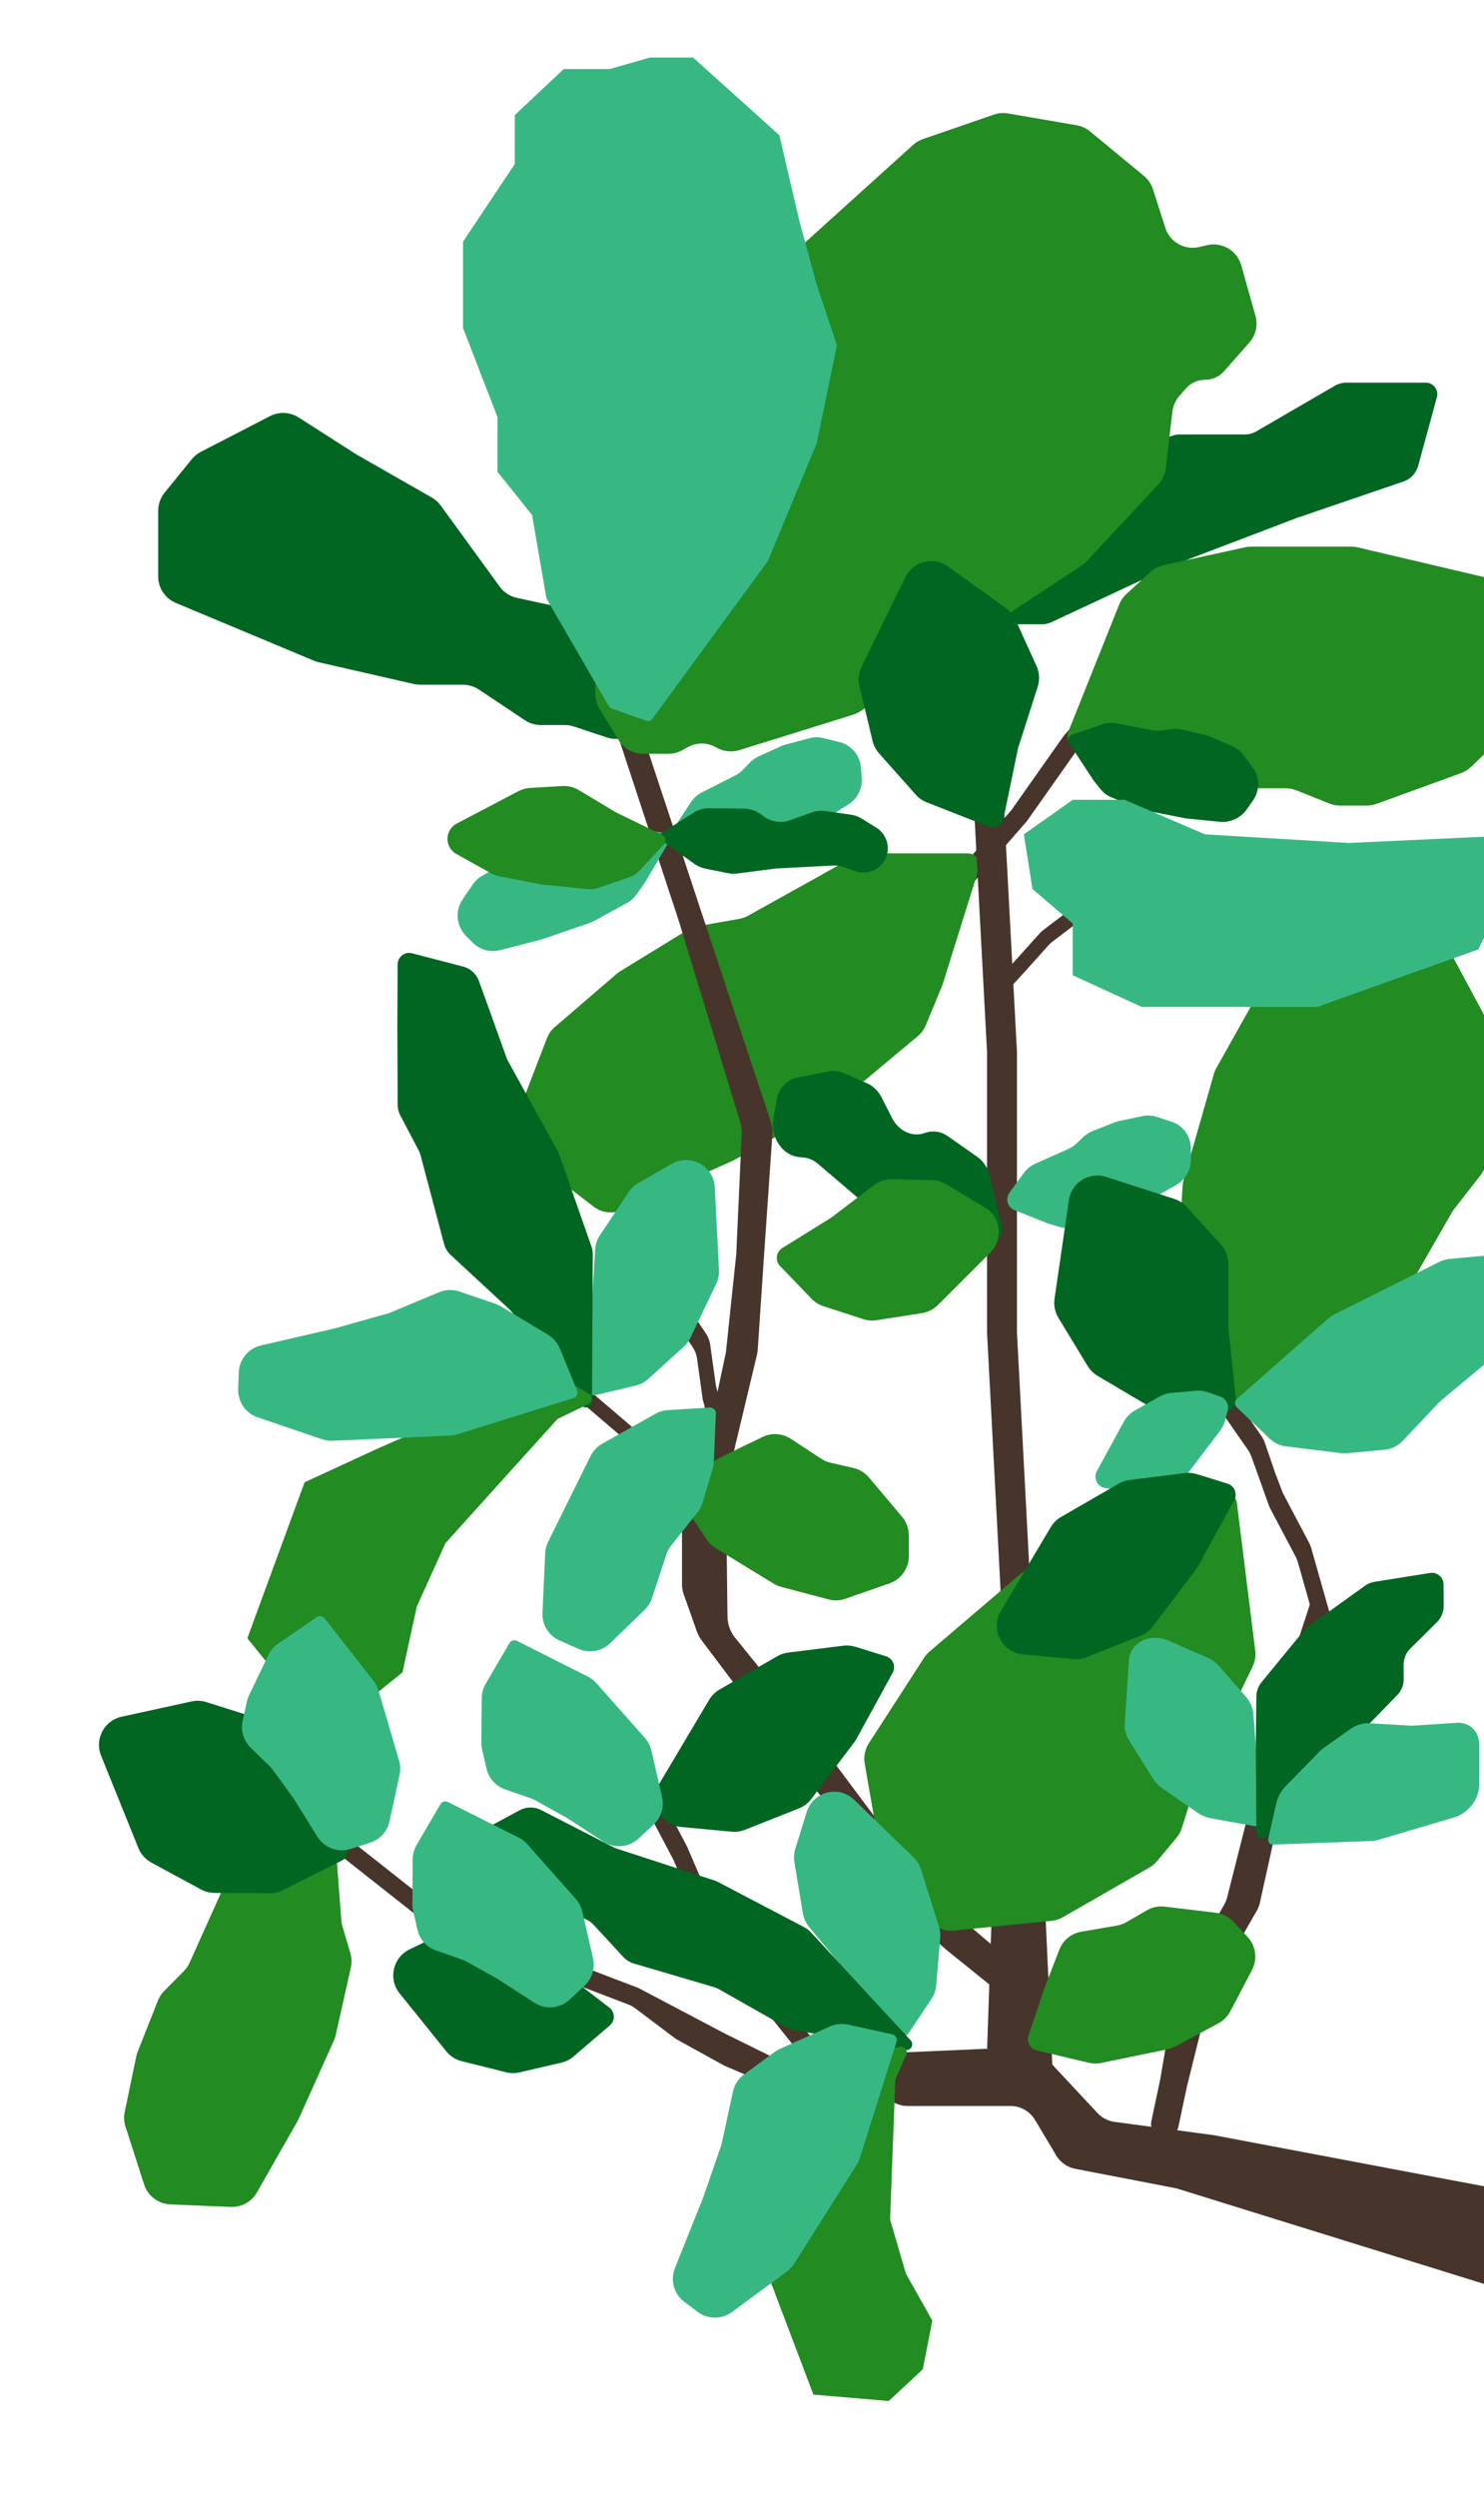 <svg width="258" height="434" viewBox="0 0 258 434" fill="none" xmlns="http://www.w3.org/2000/svg">
<g filter="url(#filter0_d)">
<path d="M196.938 115.135C197.58 114.401 197.444 113.272 196.647 112.71C195.959 112.225 195.016 112.338 194.462 112.972L184.971 123.835L175.856 136.765L170.554 142.852L165.252 148.939L155.18 160.659C154.548 161.396 154.687 162.517 155.48 163.076C156.173 163.565 157.124 163.447 157.676 162.804L167.954 150.844L178.558 138.669L187.673 125.739L196.938 115.135Z" fill="#47342B"/>
<path d="M163.872 167.116L160.971 174.149C160.662 174.898 160.175 175.561 159.553 176.081L146.435 187.028C146.195 187.229 145.937 187.406 145.664 187.558L127.426 197.715L108.254 206.275C106.579 207.023 104.628 206.793 103.172 205.676L91.209 196.5C89.451 195.151 88.79 192.806 89.585 190.738L95.075 176.466C95.372 175.694 95.856 175.008 96.483 174.469L107.197 165.261C107.399 165.087 107.614 164.93 107.841 164.791L119.509 157.633C120.045 157.305 120.637 157.08 121.256 156.971L128.51 155.693C129.059 155.596 129.588 155.408 130.075 155.137L148.366 144.951C149.11 144.537 149.947 144.319 150.799 144.319L168.279 144.319C169.629 144.319 170.591 145.628 170.188 146.916L163.872 167.116Z" fill="#228B22"/>
<path d="M59.343 329.742C59.369 330.094 59.433 330.442 59.533 330.78L60.908 335.436C61.149 336.251 61.178 337.115 60.993 337.944L58.373 349.651C58.299 349.98 58.192 350.3 58.054 350.608L51.855 364.403L44.671 377.02C43.745 378.646 41.989 379.619 40.119 379.542L29.61 379.105C27.517 379.018 25.7 377.636 25.058 375.643L21.821 365.596C21.556 364.772 21.509 363.893 21.685 363.046L23.686 353.404C23.744 353.123 23.827 352.848 23.933 352.581L27.45 343.692C27.698 343.064 28.072 342.492 28.547 342.012L31.952 338.577C32.374 338.151 32.716 337.653 32.961 337.107L38.661 324.422C39.208 323.204 40.219 322.256 41.468 321.788L55.768 316.434C57.016 315.967 58.363 316.827 58.464 318.156L59.343 329.742Z" fill="#228B22"/>
<path d="M164.486 334.829L158.435 329.484C158.052 329.147 157.714 328.761 157.43 328.338L150.794 318.48L134.359 297.5L122.002 281.103C121.218 280.063 120.794 278.795 120.794 277.492L120.794 257.13C120.794 256.711 120.838 256.293 120.925 255.884L126.206 231.02L128 214L128.953 193.035C128.984 192.35 128.898 191.665 128.698 191.009L118 156L106.812 121.989C106.483 120.988 107.724 120.225 108.469 120.969L112 124.5L133.987 190.879C134.233 191.619 134.331 192.4 134.278 193.178L132.707 216L131.74 230.515C131.718 230.851 131.667 231.185 131.589 231.512L126.379 253.297C126.264 253.777 126.209 254.27 126.215 254.763L126.476 276.937C126.492 278.286 126.962 279.591 127.811 280.64L141.065 297.02L154.444 314.926C154.481 314.975 154.515 315.022 154.551 315.073C155.112 315.869 160.163 322.99 163.761 326.457C166.224 328.831 176 337 176 337L174 342.5L164.486 334.829Z" fill="#47342B"/>
<path d="M112.113 149.407L110.649 151.461C110.211 152.077 109.638 152.585 108.975 152.947L103.264 156.068C103.017 156.203 102.759 156.317 102.492 156.408L94.184 159.265L86.957 161.125C85.234 161.568 83.405 161.062 82.155 159.797L81.006 158.635C79.329 156.938 79.085 154.291 80.424 152.315L82.175 149.732C82.609 149.091 83.185 148.56 83.859 148.181L88.431 145.604C88.64 145.486 88.858 145.383 89.082 145.297L93.995 143.396C94.525 143.191 95.086 143.078 95.654 143.062L97.944 142.996C98.448 142.981 98.948 142.89 99.425 142.726L107.002 140.121C107.737 139.868 108.521 139.79 109.292 139.893L117.103 140.94L112.113 149.407Z" fill="#37B883"/>
<path d="M125.076 143.875L127.142 144.328C127.948 144.505 128.785 144.479 129.579 144.254L134.728 142.791C135.038 142.703 135.338 142.586 135.624 142.44L142.372 139.017L147.488 135.809C149.054 134.826 149.951 133.06 149.819 131.216L149.692 129.447C149.537 127.282 148.003 125.464 145.894 124.947L143.156 124.277C142.339 124.077 141.485 124.086 140.672 124.304L136.551 125.409C136.287 125.479 136.028 125.572 135.779 125.685L131.879 127.456C131.291 127.722 130.761 128.1 130.317 128.569L129.2 129.746C128.807 130.162 128.344 130.507 127.834 130.766L122.031 133.709C121.253 134.103 120.592 134.695 120.114 135.424L116.363 141.136L125.076 143.875Z" fill="#37B883"/>
<path d="M169.146 132.735C169.067 131.248 170.25 130 171.738 130V130C173.119 130 174.258 131.08 174.331 132.458L176.8 178.762V227.525L178.1 252.277L179.4 277.03L183 356L171.6 352.5L174.2 277.03L171.6 227.525V178.762L169.146 132.735Z" fill="#47342B"/>
<path d="M120.739 146.141C121.311 146.548 121.963 146.829 122.651 146.967L126.567 147.752C127.102 147.86 127.651 147.879 128.193 147.808L134.883 146.941L144.857 146.423C145.528 146.388 146.199 146.489 146.83 146.719L148.687 147.397C150.648 148.112 152.837 147.287 153.837 145.454V145.454C154.907 143.492 154.262 141.035 152.365 139.853L149.859 138.292C149.271 137.925 148.613 137.685 147.927 137.586L143.517 136.952C142.706 136.835 141.878 136.919 141.107 137.198L137.403 138.535C135.821 139.106 134.058 138.843 132.711 137.837L132.289 137.521C131.44 136.886 130.41 136.538 129.349 136.526L123.299 136.461C122.326 136.451 121.37 136.725 120.55 137.25L114.064 141.4L120.739 146.141Z" fill="#006622"/>
<path d="M200.207 257.754L192.632 258.704C191.746 258.815 190.907 259.161 190.2 259.706L177.057 269.841L161.61 283.021C161.241 283.336 160.92 283.703 160.656 284.11L151.066 298.946C150.383 300.002 150.123 301.277 150.338 302.516L153.184 318.896C153.337 319.778 153.725 320.604 154.306 321.285L161.565 329.793C162.629 331.04 164.237 331.687 165.869 331.523L182.825 329.819C183.526 329.749 184.204 329.531 184.815 329.18L199.83 320.558C200.344 320.262 200.802 319.877 201.182 319.422L204.538 315.392C204.952 314.895 205.266 314.321 205.461 313.704L207.741 306.521C207.813 306.294 207.901 306.072 208.004 305.858L217.765 285.65C218.184 284.783 218.343 283.814 218.225 282.859L215.037 257.195C214.895 256.055 213.823 255.268 212.693 255.475L200.207 257.754Z" fill="#228B22"/>
<path d="M230.621 280.374C231.162 278.605 230.683 276.683 229.375 275.375L228 274L221.073 295.223L213.344 325.753C213.233 326.188 213.065 326.606 212.844 326.996L204.791 341.167C204.505 341.671 204.309 342.221 204.211 342.792L201.687 357.5L200.168 364.635C199.893 365.924 200.71 367.193 201.997 367.478V367.478C203.298 367.766 204.585 366.938 204.862 365.634L206.373 358.536L210.33 342.613C210.443 342.159 210.618 341.723 210.852 341.318L218.479 328.113C218.734 327.67 218.921 327.191 219.031 326.692L225.76 296.259L230.621 280.374Z" fill="#47342B"/>
<path d="M111.357 301.57C110.864 300.633 109.608 300.435 108.849 301.173C108.346 301.663 108.225 302.427 108.553 303.048L117.07 319.204L122.474 331.739C122.648 332.141 122.873 332.519 123.145 332.862L127.745 338.676L132.754 345.006L142.424 357.06C143.032 357.817 144.159 357.886 144.855 357.209C145.462 356.618 145.521 355.662 144.991 355.001L135.123 342.7L125.514 330.557C125.242 330.213 125.016 329.836 124.843 329.434L119.438 316.898L111.357 301.57Z" fill="#47342B"/>
<path d="M124.254 247.048C124.537 248.113 125.874 248.46 126.639 247.667C126.982 247.311 127.114 246.801 126.987 246.323L124.466 236.823L123.482 229.775C123.376 229.018 123.098 228.295 122.669 227.663L121.077 225.313L118.834 222.002L115.08 216.618C114.496 215.78 113.292 215.685 112.583 216.42C112.045 216.978 111.977 217.838 112.42 218.473L116.539 224.382L120.375 230.042C120.804 230.675 121.082 231.398 121.187 232.155L122.172 239.202L124.254 247.048Z" fill="#47342B"/>
<path d="M228.475 277.489C228.781 278.568 230.141 278.909 230.92 278.102C231.279 277.729 231.413 277.194 231.272 276.696L227.979 265.084C227.883 264.748 227.753 264.422 227.589 264.112L223.037 255.5L221.702 252L219.908 246.766C219.757 246.327 219.547 245.911 219.282 245.53L215.884 240.649C215.29 239.796 214.064 239.698 213.342 240.447C212.795 241.014 212.725 241.888 213.175 242.535L216.965 247.98C217.218 248.343 217.421 248.738 217.57 249.154L220.581 257.585C220.661 257.81 220.758 258.028 220.869 258.239L225.254 266.534C225.417 266.844 225.548 267.17 225.644 267.507L228.475 277.489Z" fill="#47342B"/>
<path d="M101.847 240.363C101.087 239.713 101.378 238.476 102.348 238.233C102.734 238.137 103.143 238.233 103.446 238.491L114.886 248.266L120.19 254.067C121.033 254.989 121.5 256.192 121.5 257.441L121.5 260.86L121.5 270.64C121.5 271.209 121.597 271.774 121.788 272.311L123.878 278.207C124.174 279.043 123.686 279.952 122.826 280.168C122.074 280.356 121.302 279.942 121.043 279.212L118.857 273.045C118.667 272.508 118.57 271.943 118.57 271.374L118.57 258.175C118.57 256.926 118.103 255.723 117.26 254.801L111.956 249L101.847 240.363Z" fill="#47342B"/>
<path d="M60.825 315.738C59.984 315.074 58.74 315.431 58.38 316.44V316.44C58.153 317.073 58.356 317.781 58.884 318.197L75.287 331.14C75.684 331.453 76.127 331.704 76.599 331.885L109.229 344.361C109.665 344.528 110.076 344.755 110.449 345.035L117.545 350.373L125.941 355L138.167 360.226C139.373 360.742 140.757 360.071 141.1 358.805V358.805C141.37 357.808 140.897 356.761 139.972 356.303L125.941 349.373L111 341.5L77.713 328.772C77.24 328.592 76.798 328.341 76.401 328.027L60.825 315.738Z" fill="#47342B"/>
<path d="M189.704 150.075C190.232 149.483 191.17 149.52 191.649 150.152C192.014 150.633 191.987 151.304 191.585 151.754L188.148 155.606C187.933 155.847 187.695 156.066 187.438 156.261L182.978 159.644C182.724 159.836 182.49 160.052 182.278 160.288L180.331 162.457L178.066 164.982L174.187 169.199C173.654 169.779 172.725 169.735 172.249 169.107C171.879 168.62 171.912 167.937 172.326 167.487L176.513 162.934L180.725 158.241C180.937 158.004 181.172 157.789 181.425 157.597L185.886 154.214C186.143 154.019 186.38 153.799 186.595 153.559L189.704 150.075Z" fill="#47342B"/>
<path d="M30.571 100.784C28.711 100.006 27.5 98.188 27.5 96.171V84.775C27.5 83.627 27.895 82.513 28.619 81.622L33.341 75.811C33.776 75.276 34.316 74.837 34.928 74.521L46.939 68.322C48.524 67.504 50.425 67.592 51.928 68.554L62 75L75.068 82.468C75.682 82.819 76.215 83.296 76.631 83.868L86.878 97.957C87.6 98.951 88.664 99.644 89.865 99.903L105.397 103.262C106.123 103.419 106.805 103.735 107.393 104.189L128.518 120.473C129.234 121.024 128.91 122.166 128.012 122.259L107.574 124.388C106.866 124.462 106.151 124.384 105.475 124.158L99.77 122.257C99.26 122.087 98.726 122 98.189 122H94.014C93.027 122 92.062 121.708 91.24 121.16L83.26 115.84C82.438 115.292 81.473 115 80.486 115H73.064C72.689 115 72.316 114.958 71.95 114.874L55.419 111.096C55.14 111.032 54.867 110.945 54.604 110.834L30.571 100.784Z" fill="#006622"/>
<path d="M232.069 63.041C232.679 62.687 233.372 62.5 234.077 62.5H247.882C249.2 62.5 250.158 63.754 249.811 65.026L246.558 76.953C246.209 78.233 245.248 79.257 243.992 79.686L225.5 86L204.5 94L182.804 104.125C182.274 104.372 181.697 104.5 181.113 104.5H155.241C151.424 104.5 149.776 99.662 152.799 97.332L167.103 86.306C167.367 86.103 167.654 85.933 167.96 85.802L189.5 76.5L203.884 71.705C204.292 71.569 204.719 71.5 205.149 71.5H216.423C217.128 71.5 217.821 71.313 218.431 70.959L232.069 63.041Z" fill="#006622"/>
<path d="M158.743 21.184C159.243 20.733 159.828 20.387 160.464 20.167L172.786 15.919C173.582 15.644 174.435 15.575 175.265 15.718L187.19 17.774C188.048 17.922 188.853 18.292 189.525 18.847L198.869 26.566C199.608 27.176 200.155 27.985 200.447 28.897L202.588 35.587C203.384 38.076 205.965 39.532 208.508 38.927L209.829 38.612C212.439 37.991 215.074 39.54 215.8 42.123L218.263 50.879C218.722 52.513 218.322 54.269 217.199 55.541L212.82 60.505C211.981 61.455 210.774 62 209.506 62C208.231 62 207.019 62.55 206.179 63.509L205.026 64.828C204.358 65.591 203.938 66.54 203.821 67.547L202.689 77.365C202.566 78.427 202.106 79.422 201.377 80.203L188.907 93.564C188.637 93.853 188.333 94.11 188.001 94.328L149.59 119.612C149.198 119.869 148.773 120.071 148.326 120.21L128.543 126.364C127.238 126.77 125.824 126.625 124.63 125.961L124.428 125.849C122.918 125.01 121.082 125.01 119.572 125.849L118.633 126.371C117.89 126.783 117.054 127 116.204 127H111.804C110.062 127 108.446 126.094 107.538 124.607L104.234 119.2C103.754 118.415 103.5 117.513 103.5 116.593V107.677C103.5 106.589 103.855 105.53 104.511 104.662L119.854 84.355C120.28 83.791 120.581 83.144 120.739 82.455L128.148 50.038C128.377 49.037 128.909 48.131 129.671 47.442L158.743 21.184Z" fill="#228B22"/>
<path d="M113 6H120.5L135.5 19.5L139 34.5L142 45.5L145.5 56L142 73L133.5 93.5L113.441 120.898C113.179 121.255 112.714 121.398 112.297 121.249L106.345 119.123C106.122 119.044 105.935 118.888 105.816 118.683L95 100L92.5 85.5L86.5 78V68.5L80.5 53V38L89.5 24.5V16L98 8H106L113 6Z" fill="#37B883"/>
<path d="M194.577 101.058C194.855 100.362 195.287 99.737 195.84 99.23L200.006 95.411C200.657 94.814 201.454 94.401 202.317 94.212L216.472 91.115C216.823 91.039 217.181 91 217.54 91H234.92C235.305 91 235.69 91.045 236.065 91.133L258.401 96.388C260.025 96.771 261.352 97.938 261.937 99.5L267.346 113.923C268.046 115.79 267.57 117.896 266.133 119.28L255.763 129.265C255.26 129.75 254.661 130.123 254.004 130.362L239.328 135.699C238.78 135.898 238.202 136 237.619 136H232.963C232.327 136 231.697 135.879 231.106 135.642L225.394 133.358C224.803 133.121 224.173 133 223.537 133H205.486C204.835 133 204.19 132.873 203.588 132.626L186.834 125.752C185.819 125.336 185.329 124.179 185.736 123.159L194.577 101.058Z" fill="#228B22"/>
<path d="M208.584 227.488L205.151 220.705C204.75 219.913 204.568 219.029 204.622 218.143L205.599 202.121C205.621 201.759 205.682 201.401 205.782 201.052L211.039 182.651C211.146 182.277 211.296 181.916 211.487 181.577L223.949 159.379C224.767 157.923 226.258 156.971 227.923 156.842L245.541 155.477C247.516 155.324 249.394 156.351 250.332 158.095L258.051 172.461C258.383 173.079 258.581 173.76 258.633 174.46L259.905 191.717C259.949 192.304 259.888 192.893 259.726 193.458L258.281 198.517C258.105 199.134 257.811 199.711 257.417 200.217L252.784 206.161C252.639 206.347 252.507 206.543 252.389 206.748L241.23 226.215C240.753 227.046 240.048 227.723 239.198 228.165L216.397 240.014C215.37 240.548 214.107 240.102 213.642 239.042L208.584 227.488Z" fill="#228B22"/>
<path d="M174.918 101.722C175.627 102.232 176.19 102.918 176.551 103.713L180.202 111.744C180.716 112.874 180.79 114.155 180.412 115.337L177 126L174.481 138.176C174.23 139.39 172.945 140.086 171.791 139.632L161.114 135.438C160.382 135.15 159.728 134.694 159.205 134.106L152.832 126.937C152.286 126.322 151.9 125.581 151.708 124.782L149.42 115.248C149.148 114.118 149.279 112.929 149.79 111.885L157.399 96.32C158.759 93.539 162.295 92.649 164.809 94.457L174.918 101.722Z" fill="#006622"/>
<path d="M90.121 133.5C90.751 133.169 91.445 132.976 92.155 132.935L97.757 132.608C98.758 132.55 99.755 132.794 100.616 133.309L107.081 137.179L115.165 141.114C115.769 141.408 115.917 142.201 115.461 142.693L111.288 147.197C110.723 147.807 110.015 148.266 109.227 148.533L104.106 150.271C103.429 150.501 102.71 150.583 101.998 150.511L94.17 149.722L86.783 148.279C86.264 148.178 85.765 147.995 85.304 147.737L79.335 144.404C77.255 143.243 77.294 140.237 79.403 139.129L90.121 133.5Z" fill="#228B22"/>
<path d="M182.243 208.65L184.184 209.225C184.973 209.459 185.811 209.485 186.621 209.302L191.648 208.166C191.966 208.094 192.276 207.991 192.576 207.857L199.322 204.847L204.42 201.981C206.044 201.068 207.058 199.32 207.052 197.442L207.046 195.638C207.039 193.476 205.687 191.587 203.682 190.938L201.085 190.099C200.288 189.841 199.435 189.796 198.607 189.97L194.597 190.812C194.325 190.869 194.059 190.949 193.799 191.051L189.955 192.567C189.344 192.808 188.783 193.168 188.305 193.628L187.196 194.693C186.771 195.101 186.282 195.431 185.749 195.669L180.011 198.229C179.201 198.591 178.496 199.164 177.966 199.89L175.53 203.233C174.748 204.307 175.156 205.826 176.356 206.305L182.243 208.65Z" fill="#37B883"/>
<path d="M190.046 131.531L191.304 133.117C191.816 133.761 192.487 134.265 193.255 134.581L198.021 136.54C198.322 136.664 198.636 136.758 198.958 136.821L206.209 138.235L212.028 138.82C213.882 139.007 215.716 138.159 216.79 136.619L217.822 135.14C219.059 133.366 219.038 131.043 217.77 129.36L216.129 127.18C215.624 126.511 214.951 125.984 214.174 125.65L210.409 124.034C210.154 123.925 209.89 123.837 209.619 123.772L205.602 122.802C204.964 122.648 204.297 122.621 203.641 122.722L202.122 122.956C201.54 123.046 200.95 123.035 200.377 122.923L194.21 121.721C193.34 121.551 192.433 121.614 191.582 121.904L186.423 123.664C185.794 123.879 185.525 124.618 185.878 125.158L190.046 131.531Z" fill="#006622"/>
<path d="M164.388 213.876C163.605 214.091 162.775 214.065 161.979 213.799L158.028 212.48C157.283 212.231 156.593 211.78 156.018 211.167L150.757 205.556L142.213 198.267C141.463 197.627 140.576 197.241 139.664 197.158L138.94 197.092C136.051 196.828 133.915 193.671 134.464 190.479L135.025 187.219C135.375 185.184 136.757 183.645 138.551 183.292L144.132 182.193C144.952 182.031 145.808 182.129 146.61 182.475L150.703 184.245C151.779 184.71 152.693 185.596 153.274 186.738L155.089 190.301C156.209 192.501 158.472 193.611 160.54 192.975L161.076 192.811C162.314 192.431 163.666 192.669 164.803 193.468L169.884 197.037C170.975 197.804 171.776 199.02 172.106 200.414L174.149 209.022C174.417 210.151 173.857 211.266 172.888 211.533L164.388 213.876Z" fill="#006622"/>
<path d="M164.474 201.792C163.746 201.357 162.918 201.118 162.069 201.098L155.075 200.937C153.948 200.912 152.841 201.273 151.937 201.963L144.528 207.611L136.009 212.894C134.916 213.572 134.718 215.093 135.604 216.012L141.118 221.736C141.677 222.316 142.369 222.749 143.134 222.997L150.107 225.262C150.841 225.5 151.622 225.562 152.387 225.442L160.294 224.206C161.34 224.042 162.31 223.547 163.065 222.793L172.145 213.718C174.47 211.395 174.02 207.506 171.235 205.839L164.474 201.792Z" fill="#228B22"/>
<path d="M204.16 204.364C204.991 204.632 205.737 205.114 206.324 205.761L212.252 212.293C213.087 213.212 213.549 214.409 213.55 215.65L213.557 226.846L214.877 239.209C215.008 240.442 213.998 241.497 212.76 241.417L201.312 240.684C200.527 240.634 199.765 240.399 199.088 239.998L190.83 235.118C190.122 234.699 189.528 234.113 189.101 233.409L184.011 225.03C183.407 224.037 183.169 222.865 183.336 221.715L185.829 204.57C186.274 201.506 189.369 199.579 192.315 200.532L204.16 204.364Z" fill="#006622"/>
<path d="M197.997 255.393C198.808 255.503 199.633 255.411 200.401 255.127L204.283 253.688C205.177 253.357 205.957 252.778 206.533 252.018L212.136 244.617C212.537 244.087 212.828 243.483 212.993 242.84L213.438 241.106C213.695 240.1 213.141 239.064 212.161 238.722L209.998 237.965C209.329 237.731 208.619 237.642 207.914 237.703L203.638 238.075C202.928 238.136 202.239 238.349 201.618 238.699L197.317 241.12C196.501 241.579 195.831 242.258 195.382 243.08L190.689 251.669C190.017 252.9 190.787 254.423 192.177 254.61L197.997 255.393Z" fill="#37B883"/>
<path d="M186.585 284.334C187.369 284.407 188.16 284.294 188.893 284.004L198.29 280.277C199.139 279.941 199.879 279.378 200.431 278.65L207.87 268.84C208.018 268.644 208.152 268.438 208.27 268.222L214.576 256.717C215.184 255.608 214.622 254.22 213.415 253.846L208.08 252.191C207.401 251.98 206.686 251.917 205.98 252.005L196.408 253.198C195.746 253.28 195.107 253.494 194.528 253.828L184.478 259.624C183.736 260.052 183.116 260.664 182.679 261.4L174.007 275.984C172.13 279.14 174.183 283.176 177.84 283.517L186.585 284.334Z" fill="#006622"/>
<path d="M110.968 201.606C110.294 201.992 109.719 202.529 109.289 203.176L104.297 210.677C103.807 211.414 103.521 212.268 103.469 213.151L102.791 224.589L101.203 236.217C101.013 237.608 102.279 238.757 103.645 238.433L110.486 236.814C111.305 236.619 112.063 236.221 112.688 235.656L118.862 230.071C119.345 229.634 119.739 229.107 120.02 228.518L124.512 219.114C124.87 218.365 125.036 217.538 124.994 216.709L124.276 202.359C124.089 198.633 120.036 196.417 116.798 198.269L110.968 201.606Z" fill="#37B883"/>
<path d="M146.983 273.85C146.041 274.179 145.022 274.219 144.057 273.964L135.827 271.79C135.358 271.666 134.91 271.475 134.496 271.222L124.443 265.077C123.822 264.697 123.291 264.186 122.888 263.579L117.75 255.854C117.099 254.875 117.429 253.548 118.463 252.988L125.916 248.953L132.569 245.734C134.151 244.969 136.02 245.091 137.49 246.055L142.752 249.509C143.247 249.834 143.795 250.068 144.372 250.201L148.374 251.125C149.43 251.368 150.377 251.948 151.075 252.776L156.825 259.604C157.584 260.506 158 261.646 158 262.825L158 266.451C158 268.577 156.656 270.47 154.65 271.171L146.983 273.85Z" fill="#228B22"/>
<path d="M69.077 174.334L69.133 163.595C69.14 162.29 70.374 161.341 71.637 161.67L80.516 163.983C81.794 164.315 82.826 165.258 83.272 166.5L88.066 179.838C88.138 180.038 88.226 180.232 88.329 180.419L96.954 196.034C97.062 196.23 97.154 196.435 97.228 196.647L102.831 212.656C102.982 213.088 103.058 213.542 103.056 213.999L102.922 239.617C102.917 240.576 101.696 240.979 101.121 240.212L89.06 224.103C88.915 223.91 88.753 223.73 88.576 223.566L78.351 214.097C77.795 213.582 77.397 212.919 77.203 212.187L73.116 196.766C73.039 196.476 72.93 196.195 72.79 195.929L69.601 189.865C69.302 189.297 69.145 188.665 69.142 188.023L69.077 174.334Z" fill="#006622"/>
<path d="M33.302 291.692C34.155 291.505 35.042 291.545 35.875 291.808L44.287 294.463C45.471 294.836 46.474 295.637 47.1 296.709L52.748 306.375L60.118 316.389C60.853 317.388 60.511 318.808 59.402 319.363L49.144 324.499C48.441 324.851 47.664 325.032 46.877 325.028L37.286 324.973C36.463 324.968 35.654 324.761 34.931 324.369L26.312 319.696C25.29 319.142 24.494 318.25 24.059 317.173L17.572 301.108C16.413 298.236 18.115 295.012 21.14 294.351L33.302 291.692Z" fill="#006622"/>
<path d="M78.692 331.17C79.466 330.796 80.324 330.628 81.183 330.683L88.157 331.125C89.319 331.198 90.419 331.675 91.267 332.472L97.989 338.794L105.933 344.9C106.941 345.674 106.98 347.179 106.015 348.005L99.712 353.4C99.101 353.922 98.374 354.29 97.591 354.471L90.324 356.158C89.554 356.336 88.752 356.33 87.985 356.139L80.274 354.218C79.216 353.954 78.274 353.352 77.59 352.503L69.475 342.432C67.456 339.926 68.296 336.193 71.193 334.793L78.692 331.17Z" fill="#006622"/>
<path d="M178 141L186.5 135H195.5L209.5 141L234.5 142.5L258.485 141.393C262.3 141.217 264.896 145.209 263.188 148.624L257 161L229 171H198.5L186.5 165.5V156.5L179.5 150.5L178 141Z" fill="#37B883"/>
<path d="M102.405 238.247C103.089 238.656 103.043 239.661 102.324 240.006L96.946 242.59L86.986 253.604L77.442 264.194L72.463 275.208L69.973 286.646L62.088 293H52.959L43 280.715L52.959 253.604L65.823 247.674L77.442 242.59L84.082 236.236L91.966 232L102.405 238.247Z" fill="#228B22"/>
<path d="M76.346 220.575C77.471 220.106 78.728 220.064 79.881 220.457L86.103 222.574C86.441 222.69 86.766 222.84 87.072 223.025L95.278 227.968C96.197 228.521 96.913 229.355 97.322 230.347L100.325 237.639C100.549 238.182 100.259 238.8 99.698 238.974L79.498 245.274C79.086 245.403 78.66 245.477 78.229 245.496L57.834 246.394C57.212 246.421 56.591 246.332 56.003 246.132L44.795 242.317C42.705 241.605 41.329 239.607 41.41 237.4L41.516 234.51C41.599 232.253 43.184 230.331 45.385 229.822L58.283 226.837L67.628 224.209L76.346 220.575Z" fill="#37B883"/>
<path d="M209.871 284.065C210.7 284.427 211.441 284.967 212.025 285.636L216.604 290.88C217.362 291.749 217.818 292.792 217.9 293.847L218.561 302.338L220.181 311.379C220.404 312.623 219.322 313.59 217.978 313.347L210.561 312.009C209.716 311.856 208.899 311.518 208.181 311.023L202.133 306.854C201.463 306.392 200.898 305.806 200.481 305.142L196.308 298.483C195.744 297.585 195.476 296.58 195.54 295.606L196.265 284.578C196.471 281.439 199.921 279.726 203.176 281.146L209.871 284.065Z" fill="#37B883"/>
<path d="M249.803 277.943C250.568 277.187 250.996 276.154 250.988 275.077L250.963 271.333C250.954 270.107 249.854 269.174 248.643 269.366L238.997 270.899C238.383 270.996 237.8 271.236 237.295 271.599L227.423 278.696C227.142 278.898 226.889 279.135 226.669 279.403L219.33 288.347C218.754 289.047 218.435 289.924 218.425 290.831L218.324 299.511L218.427 314.502C218.433 315.341 219.407 315.803 220.058 315.275L231.321 306.148C231.747 305.802 232.097 305.373 232.35 304.885L235.889 298.056C236.069 297.709 236.299 297.39 236.572 297.11L242.91 290.601C243.641 289.85 244.047 288.841 244.04 287.791L244.023 285.348C244.016 284.271 244.443 283.238 245.208 282.482L249.803 277.943Z" fill="#006622"/>
<path d="M238.098 295.482C236.958 295.415 235.761 295.783 234.721 296.52L230.199 299.727C229.891 299.946 229.6 300.195 229.333 300.469L223.54 306.395C222.721 307.234 222.143 308.281 221.894 309.381L220.508 315.494C220.372 316.094 220.751 316.596 221.326 316.575L238.437 315.944C238.847 315.929 239.262 315.86 239.673 315.739L252.831 311.843C255.311 311.109 257.185 308.628 257.185 306.079L257.185 299.225C257.185 297.002 255.617 295.385 253.472 295.395L245.474 295.918L238.098 295.482Z" fill="#37B883"/>
<path d="M157.77 362C153.685 362 151.571 357.123 154.365 354.142V354.142C155.198 353.253 156.346 352.725 157.564 352.671L171.332 352.065L179.168 352.685C180.412 352.784 181.575 353.345 182.428 354.257L184.761 356.756L190.802 363.227C191.591 364.072 192.648 364.617 193.794 364.77L211 367.07L259.859 376.31L259.859 393.5L204.5 376.31L186.96 372.925C185.561 372.655 184.343 371.8 183.613 370.576L179.954 364.439C179.052 362.927 177.421 362 175.66 362L166 362L157.77 362Z" fill="#47342B"/>
<path d="M138.266 317.323C138.036 318.065 137.983 318.85 138.11 319.616L139.581 328.506C139.725 329.379 140.099 330.198 140.663 330.879L147.973 339.702L154.748 349.285C155.559 350.432 157.268 350.408 158.046 349.238L161.94 343.387C162.407 342.685 162.689 341.877 162.76 341.038L163.462 332.742C163.517 332.092 163.444 331.438 163.248 330.817L160.114 320.877C159.864 320.085 159.421 319.368 158.825 318.79L148.507 308.792C145.828 306.196 141.352 307.341 140.25 310.905L138.266 317.323Z" fill="#37B883"/>
<path d="M213.894 345.55C213.429 346.434 212.712 347.159 211.832 347.631L204.333 351.658C203.906 351.887 203.448 352.053 202.973 352.151L191.431 354.52C190.717 354.666 189.98 354.655 189.272 354.487L180.245 352.346C179.101 352.075 178.436 350.88 178.81 349.765L181.503 341.729L184.17 334.837C184.804 333.197 186.253 332.011 187.986 331.713L194.189 330.646C194.772 330.546 195.333 330.343 195.845 330.047L199.401 327.99C200.339 327.448 201.427 327.225 202.502 327.354L211.365 328.421C212.535 328.562 213.617 329.112 214.422 329.973L216.896 332.624C218.347 334.177 218.657 336.478 217.669 338.36L213.894 345.55Z" fill="#228B22"/>
<path d="M90.135 326.28C89.415 326.082 88.766 325.686 88.26 325.138L81.747 318.089C80.861 317.131 81.116 315.595 82.263 314.973L90.332 310.604C91.493 309.975 92.89 309.96 94.064 310.564L106.671 317.041C106.86 317.138 107.057 317.22 107.259 317.286L124.22 322.814C124.433 322.884 124.64 322.971 124.838 323.075L139.86 330.953C140.264 331.165 140.63 331.445 140.94 331.781L158.325 350.598C158.976 351.302 158.359 352.43 157.415 352.261L137.922 348.775C137.476 348.695 137.047 348.54 136.653 348.317L125.002 341.711C124.735 341.56 124.452 341.44 124.158 341.354L110.187 337.241C109.494 337.037 108.869 336.649 108.378 336.119L103.191 330.504C102.685 329.956 102.035 329.561 101.316 329.363L90.135 326.28Z" fill="#006622"/>
<path d="M156.39 351.711C157.199 351.498 157.897 352.313 157.562 353.079L155.663 357.414L155.188 369.829L154.752 381.748L157.501 391.154L162.09 399.301L160.432 407.756L154.522 413.274L141.414 412.159L133.161 390.395L138.273 379.176L143.038 369.202L143.891 361.499L146.698 354.273L156.39 351.711Z" fill="#228B22"/>
<path d="M127.426 359.496C127.684 358.305 128.367 357.249 129.348 356.527L134.64 352.629C134.927 352.417 135.237 352.236 135.563 352.091L144.307 348.177C145.286 347.739 146.379 347.627 147.427 347.858L155.128 349.557C155.701 349.684 156.043 350.274 155.866 350.834L149.502 371.014C149.372 371.426 149.19 371.818 148.959 372.183L138.049 389.438C137.716 389.963 137.289 390.422 136.788 390.791L127.256 397.812C125.478 399.122 123.052 399.11 121.287 397.784L118.974 396.046C117.169 394.689 116.497 392.29 117.336 390.193L122.251 377.901L125.43 368.728L127.426 359.496Z" fill="#37B883"/>
<path d="M121.273 258.838C121.674 258.334 121.974 257.758 122.157 257.141L123.896 251.259C124.012 250.868 124.079 250.464 124.097 250.056L124.458 241.657C124.484 241.064 123.99 240.58 123.398 240.616L116.098 241.066C115.344 241.112 114.611 241.329 113.953 241.699L104.703 246.905C103.827 247.398 103.12 248.144 102.674 249.044L95.296 263.949C94.989 264.57 94.814 265.248 94.782 265.941L94.314 276.306C94.22 278.366 95.401 280.272 97.288 281.106L100.577 282.559C102.438 283.381 104.612 282.994 106.074 281.58L112.07 275.78C112.652 275.218 113.088 274.523 113.342 273.755L115.864 266.124C116.05 265.564 116.333 265.041 116.7 264.579L121.273 258.838Z" fill="#37B883"/>
<path d="M243.872 246.408C243.036 247.294 241.905 247.845 240.692 247.956L234.147 248.555C233.791 248.588 233.433 248.582 233.079 248.539L223.571 247.366C222.506 247.235 221.513 246.765 220.736 246.026L215.023 240.589C214.597 240.184 214.611 239.502 215.051 239.114L230.935 225.133C231.259 224.848 231.618 224.607 232.003 224.414L250.265 215.288C250.821 215.01 251.425 214.838 252.044 214.781L263.834 213.701C266.033 213.5 268.103 214.765 268.928 216.813L270.008 219.496C270.852 221.591 270.186 223.992 268.384 225.353L257.82 233.332L250.355 239.539L243.872 246.408Z" fill="#37B883"/>
<path d="M75.807 334.972C74.183 334.406 72.964 333.044 72.579 331.367L71.812 328.017C71.725 327.637 71.683 327.248 71.686 326.858L71.751 319.109C71.759 318.237 71.994 317.381 72.435 316.627L76.568 309.56C76.834 309.105 77.409 308.935 77.88 309.172L90.197 315.37C90.764 315.655 91.271 316.046 91.692 316.521L100.119 326.037C100.674 326.664 101.063 327.42 101.25 328.236L103.101 336.315C103.499 338.053 102.941 339.872 101.637 341.088L99.032 343.517C97.354 345.082 94.826 345.304 92.901 344.056L86.47 339.886L81.058 336.881C80.808 336.742 80.547 336.625 80.277 336.531L75.807 334.972Z" fill="#37B883"/>
<path d="M43.576 299.719C42.346 298.515 41.822 296.765 42.188 295.084L42.917 291.725C43 291.344 43.127 290.974 43.296 290.623L46.65 283.637C47.028 282.85 47.605 282.176 48.324 281.681L55.07 277.042C55.505 276.743 56.097 276.834 56.423 277.249L64.935 288.095C65.327 288.595 65.62 289.164 65.799 289.774L69.38 301.97C69.616 302.773 69.646 303.623 69.469 304.44L67.708 312.54C67.329 314.282 66.051 315.691 64.354 316.237L60.963 317.329C58.779 318.031 56.397 317.158 55.185 315.209L51.137 308.7L47.517 303.679C47.35 303.447 47.163 303.23 46.959 303.031L43.576 299.719Z" fill="#37B883"/>
<path d="M127.202 314.334C127.987 314.407 128.778 314.294 129.511 314.004L138.908 310.277C139.756 309.941 140.497 309.378 141.049 308.65L148.487 298.84C148.636 298.644 148.77 298.438 148.888 298.222L155.194 286.717C155.801 285.608 155.24 284.22 154.032 283.846L148.698 282.191C148.019 281.98 147.303 281.917 146.598 282.005L137.026 283.198C136.363 283.28 135.724 283.494 135.146 283.828L125.096 289.624C124.354 290.052 123.734 290.664 123.296 291.4L114.625 305.984C112.748 309.14 114.801 313.176 118.458 313.517L127.202 314.334Z" fill="#006622"/>
<path d="M87.807 306.972C86.183 306.406 84.964 305.044 84.579 303.367L83.812 300.017C83.725 299.637 83.683 299.248 83.686 298.858L83.751 291.109C83.759 290.237 83.994 289.381 84.435 288.627L88.568 281.56C88.834 281.105 89.409 280.935 89.88 281.172L102.197 287.37C102.764 287.655 103.271 288.046 103.692 288.521L112.119 298.037C112.674 298.664 113.063 299.42 113.25 300.236L115.101 308.315C115.499 310.053 114.941 311.872 113.637 313.088L111.032 315.517C109.354 317.082 106.826 317.304 104.901 316.056L98.47 311.886L93.058 308.881C92.808 308.742 92.547 308.625 92.277 308.531L87.807 306.972Z" fill="#37B883"/>
</g>
<defs>
<filter id="filter0_d" x="0.059" y="0" width="285.227" height="433.293" filterUnits="userSpaceOnUse" color-interpolation-filters="sRGB">
<feFlood flood-opacity="0" result="BackgroundImageFix"/>
<feColorMatrix in="SourceAlpha" type="matrix" values="0 0 0 0 0 0 0 0 0 0 0 0 0 0 0 0 0 0 127 0"/>
<feOffset dy="4"/>
<feGaussianBlur stdDeviation="5"/>
<feColorMatrix type="matrix" values="0 0 0 0 0 0 0 0 0 0 0 0 0 0 0 0 0 0 0.25 0"/>
<feBlend mode="normal" in2="BackgroundImageFix" result="effect1_dropShadow"/>
<feBlend mode="normal" in="SourceGraphic" in2="effect1_dropShadow" result="shape"/>
</filter>
</defs>
</svg>
